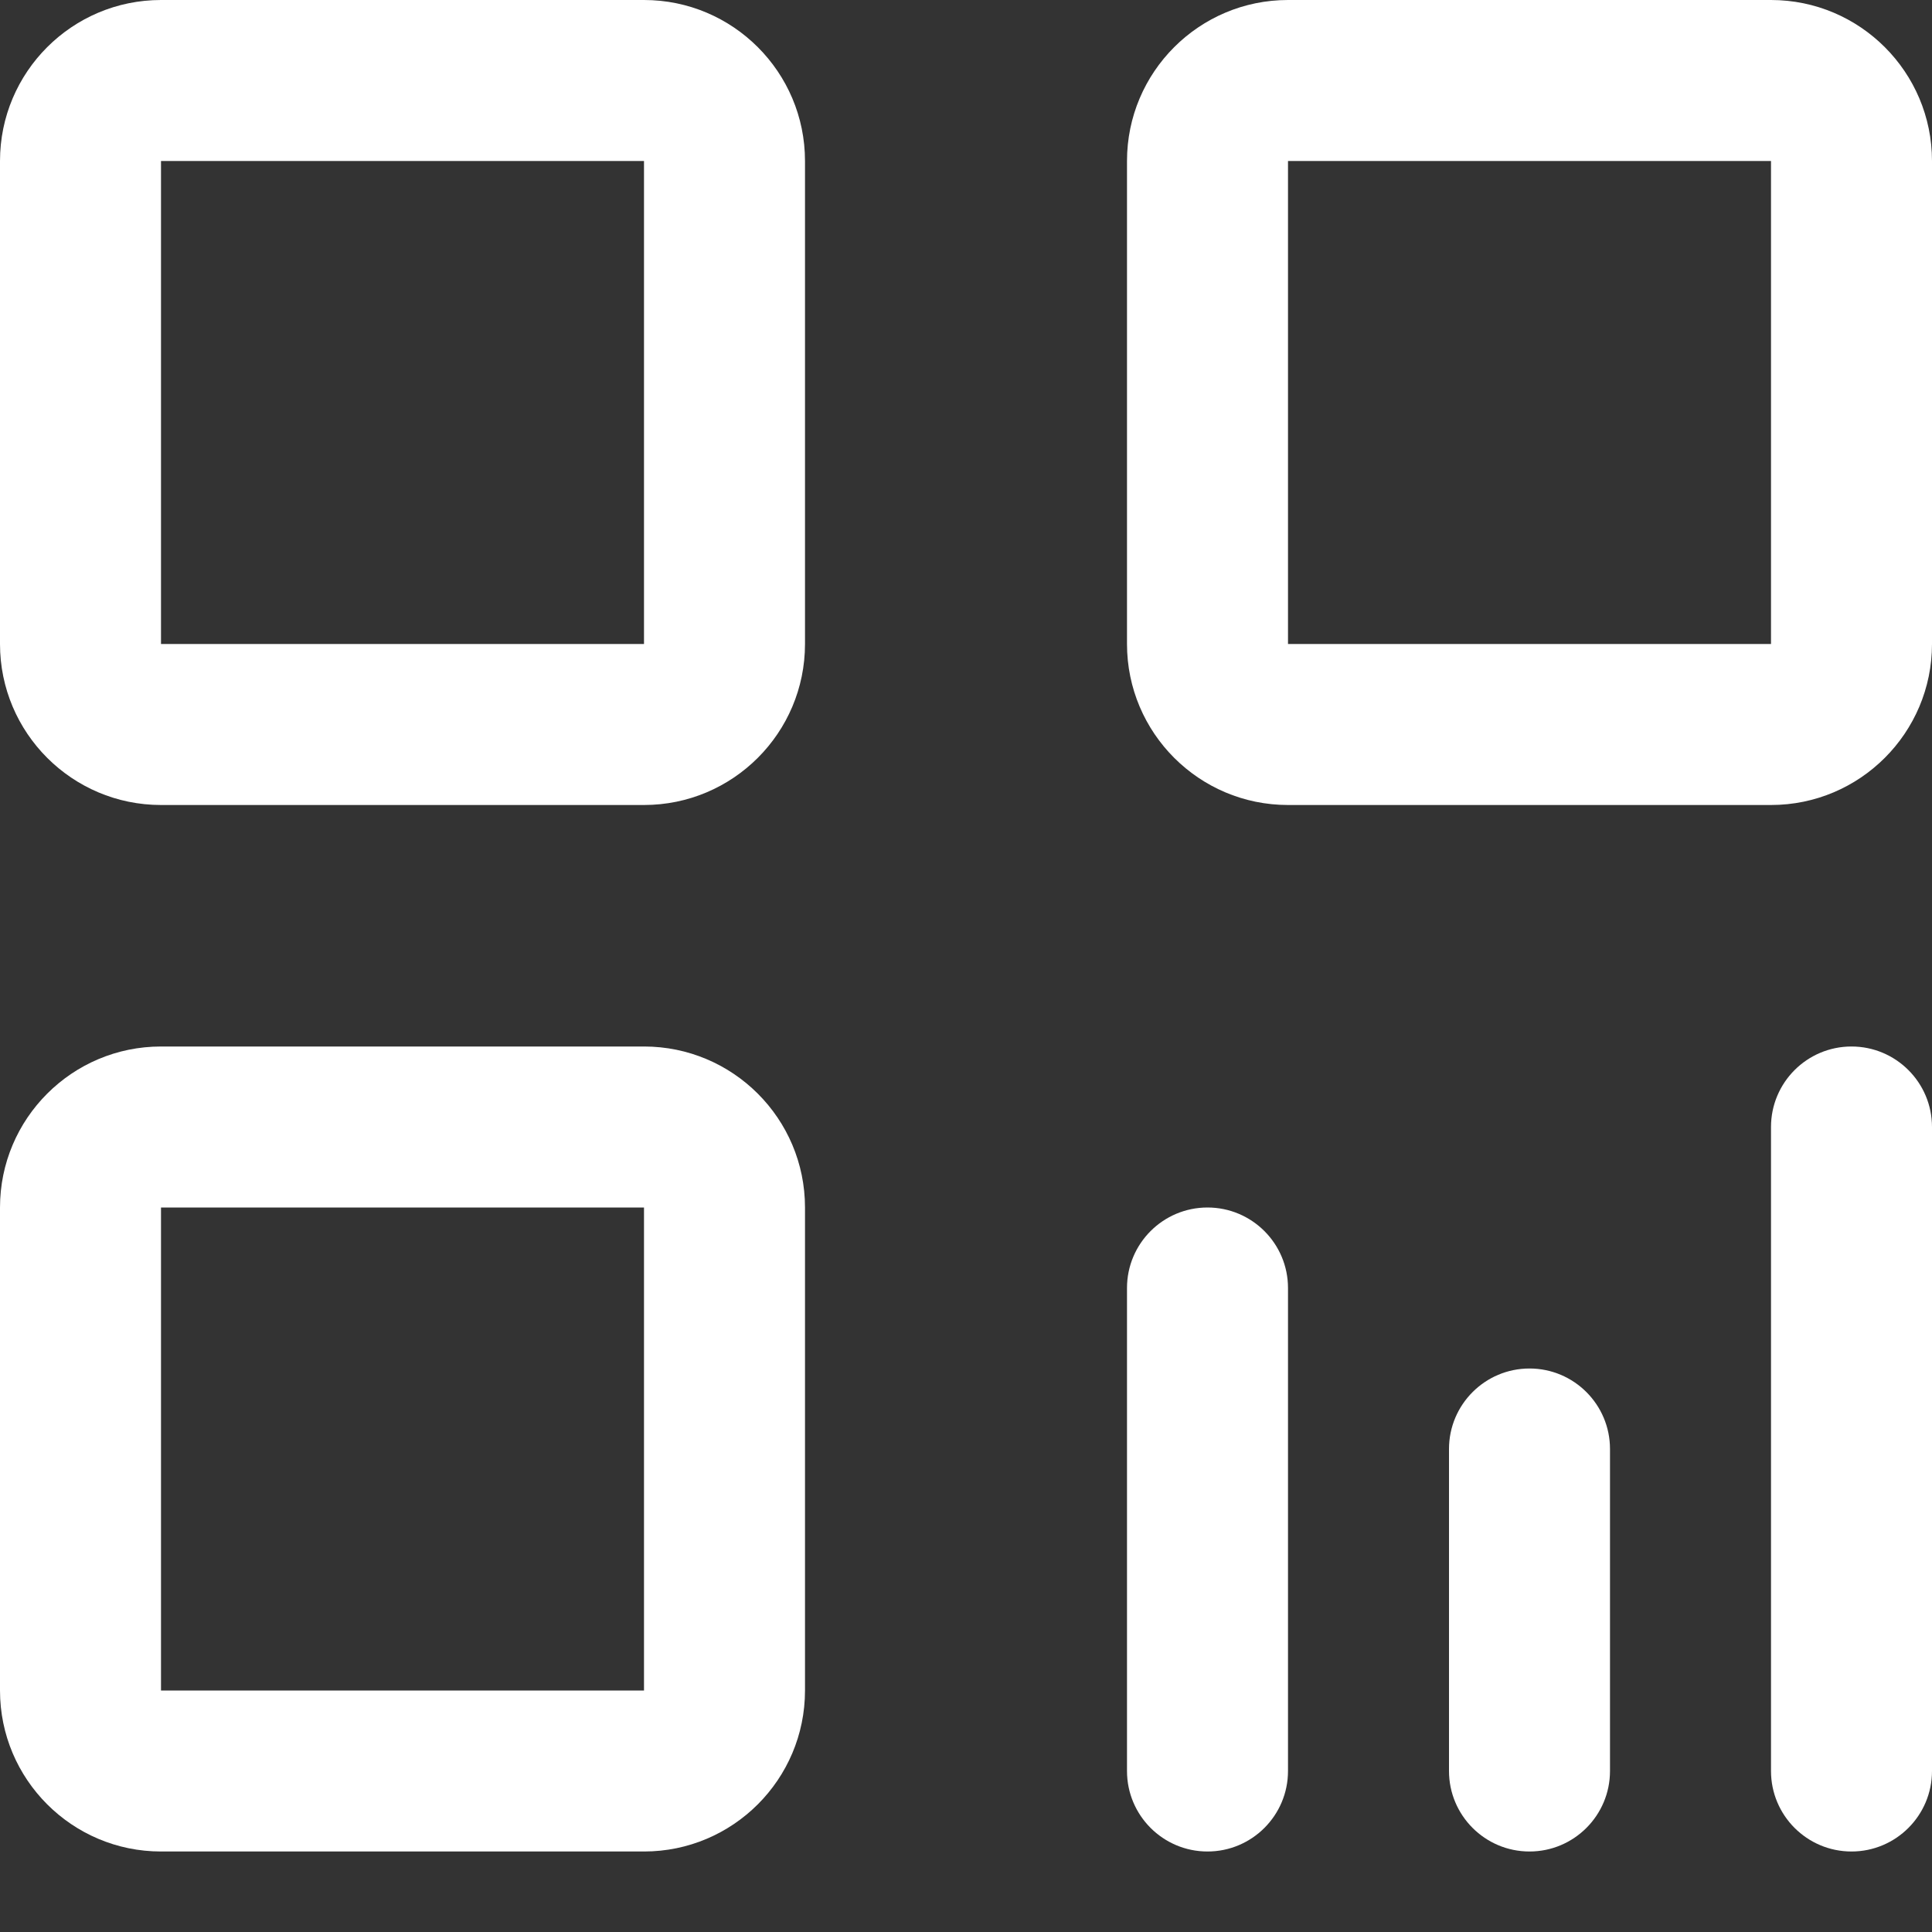 <?xml version="1.0" encoding="UTF-8"?>
<svg width="12px" height="12px" viewBox="0 0 12 12" version="1.1" xmlns="http://www.w3.org/2000/svg" xmlns:xlink="http://www.w3.org/1999/xlink">
    <rect x="0" y="0" width="12" height="12" fill="#333333" stroke="none"/>
    <!-- Generator: Sketch 63 (92445) - https://sketch.com -->
    <title>渠道活码备份</title>
    <desc>Created with Sketch.</desc>
    <g id="设计稿" stroke="none" stroke-width="1" fill="none" fill-rule="evenodd">
        <g id="Dashboard" transform="translate(-30, -84)" fill-rule="nonzero">
            <g id="渠道活码备份" transform="translate(28, 82)">
                <rect id="矩形" fill="#000000" opacity="0" x="0" y="0" width="16" height="16"></rect>
                <path d="M6,8.5 C6.552,8.5 7,8.948 7,9.5 L7,12.5 C7,13.052 6.552,13.5 6,13.5 L3,13.5 C2.448,13.5 2,13.052 2,12.5 L2,9.5 C2,8.948 2.448,8.5 3,8.5 L6,8.5 Z M6,9.5 L3,9.5 L3,12.5 L6,12.5 L6,9.5 Z M6,2 C6.552,2 7,2.448 7,3 L7,6 C7,6.552 6.552,7 6,7 L3,7 C2.448,7 2,6.552 2,6 L2,3 C2,2.448 2.448,2 3,2 L6,2 Z M13,2 C13.552,2 14,2.448 14,3 L14,6 C14,6.552 13.552,7 13,7 L10,7 C9.448,7 9,6.552 9,6 L9,3 C9,2.448 9.448,2 10,2 L13,2 Z M6,3 L3,3 L3,6 L6,6 L6,3 Z M13,3 L10,3 L10,6 L13,6 L13,3 Z" id="形状" fill="#FFFFFF"></path>
                <path d="M9.5,9.5 C9.776,9.5 10,9.724 10,10 L10,13 C10,13.276 9.776,13.5 9.5,13.5 C9.224,13.5 9,13.276 9,13 L9,10 C9,9.724 9.224,9.5 9.5,9.5 Z M13.5,8.5 C13.776,8.5 14,8.724 14,9 L14,13 C14,13.276 13.776,13.5 13.5,13.5 C13.224,13.5 13,13.276 13,13 L13,9 C13,8.724 13.224,8.5 13.5,8.5 Z M11.5,10.5 C11.776,10.5 12,10.724 12,11 L12,13 C12,13.276 11.776,13.5 11.5,13.5 C11.224,13.5 11,13.276 11,13 L11,11 C11,10.724 11.224,10.5 11.5,10.5 Z" id="形状" fill="#FFFFFF"></path>
            </g>
        </g>
    </g>
</svg>